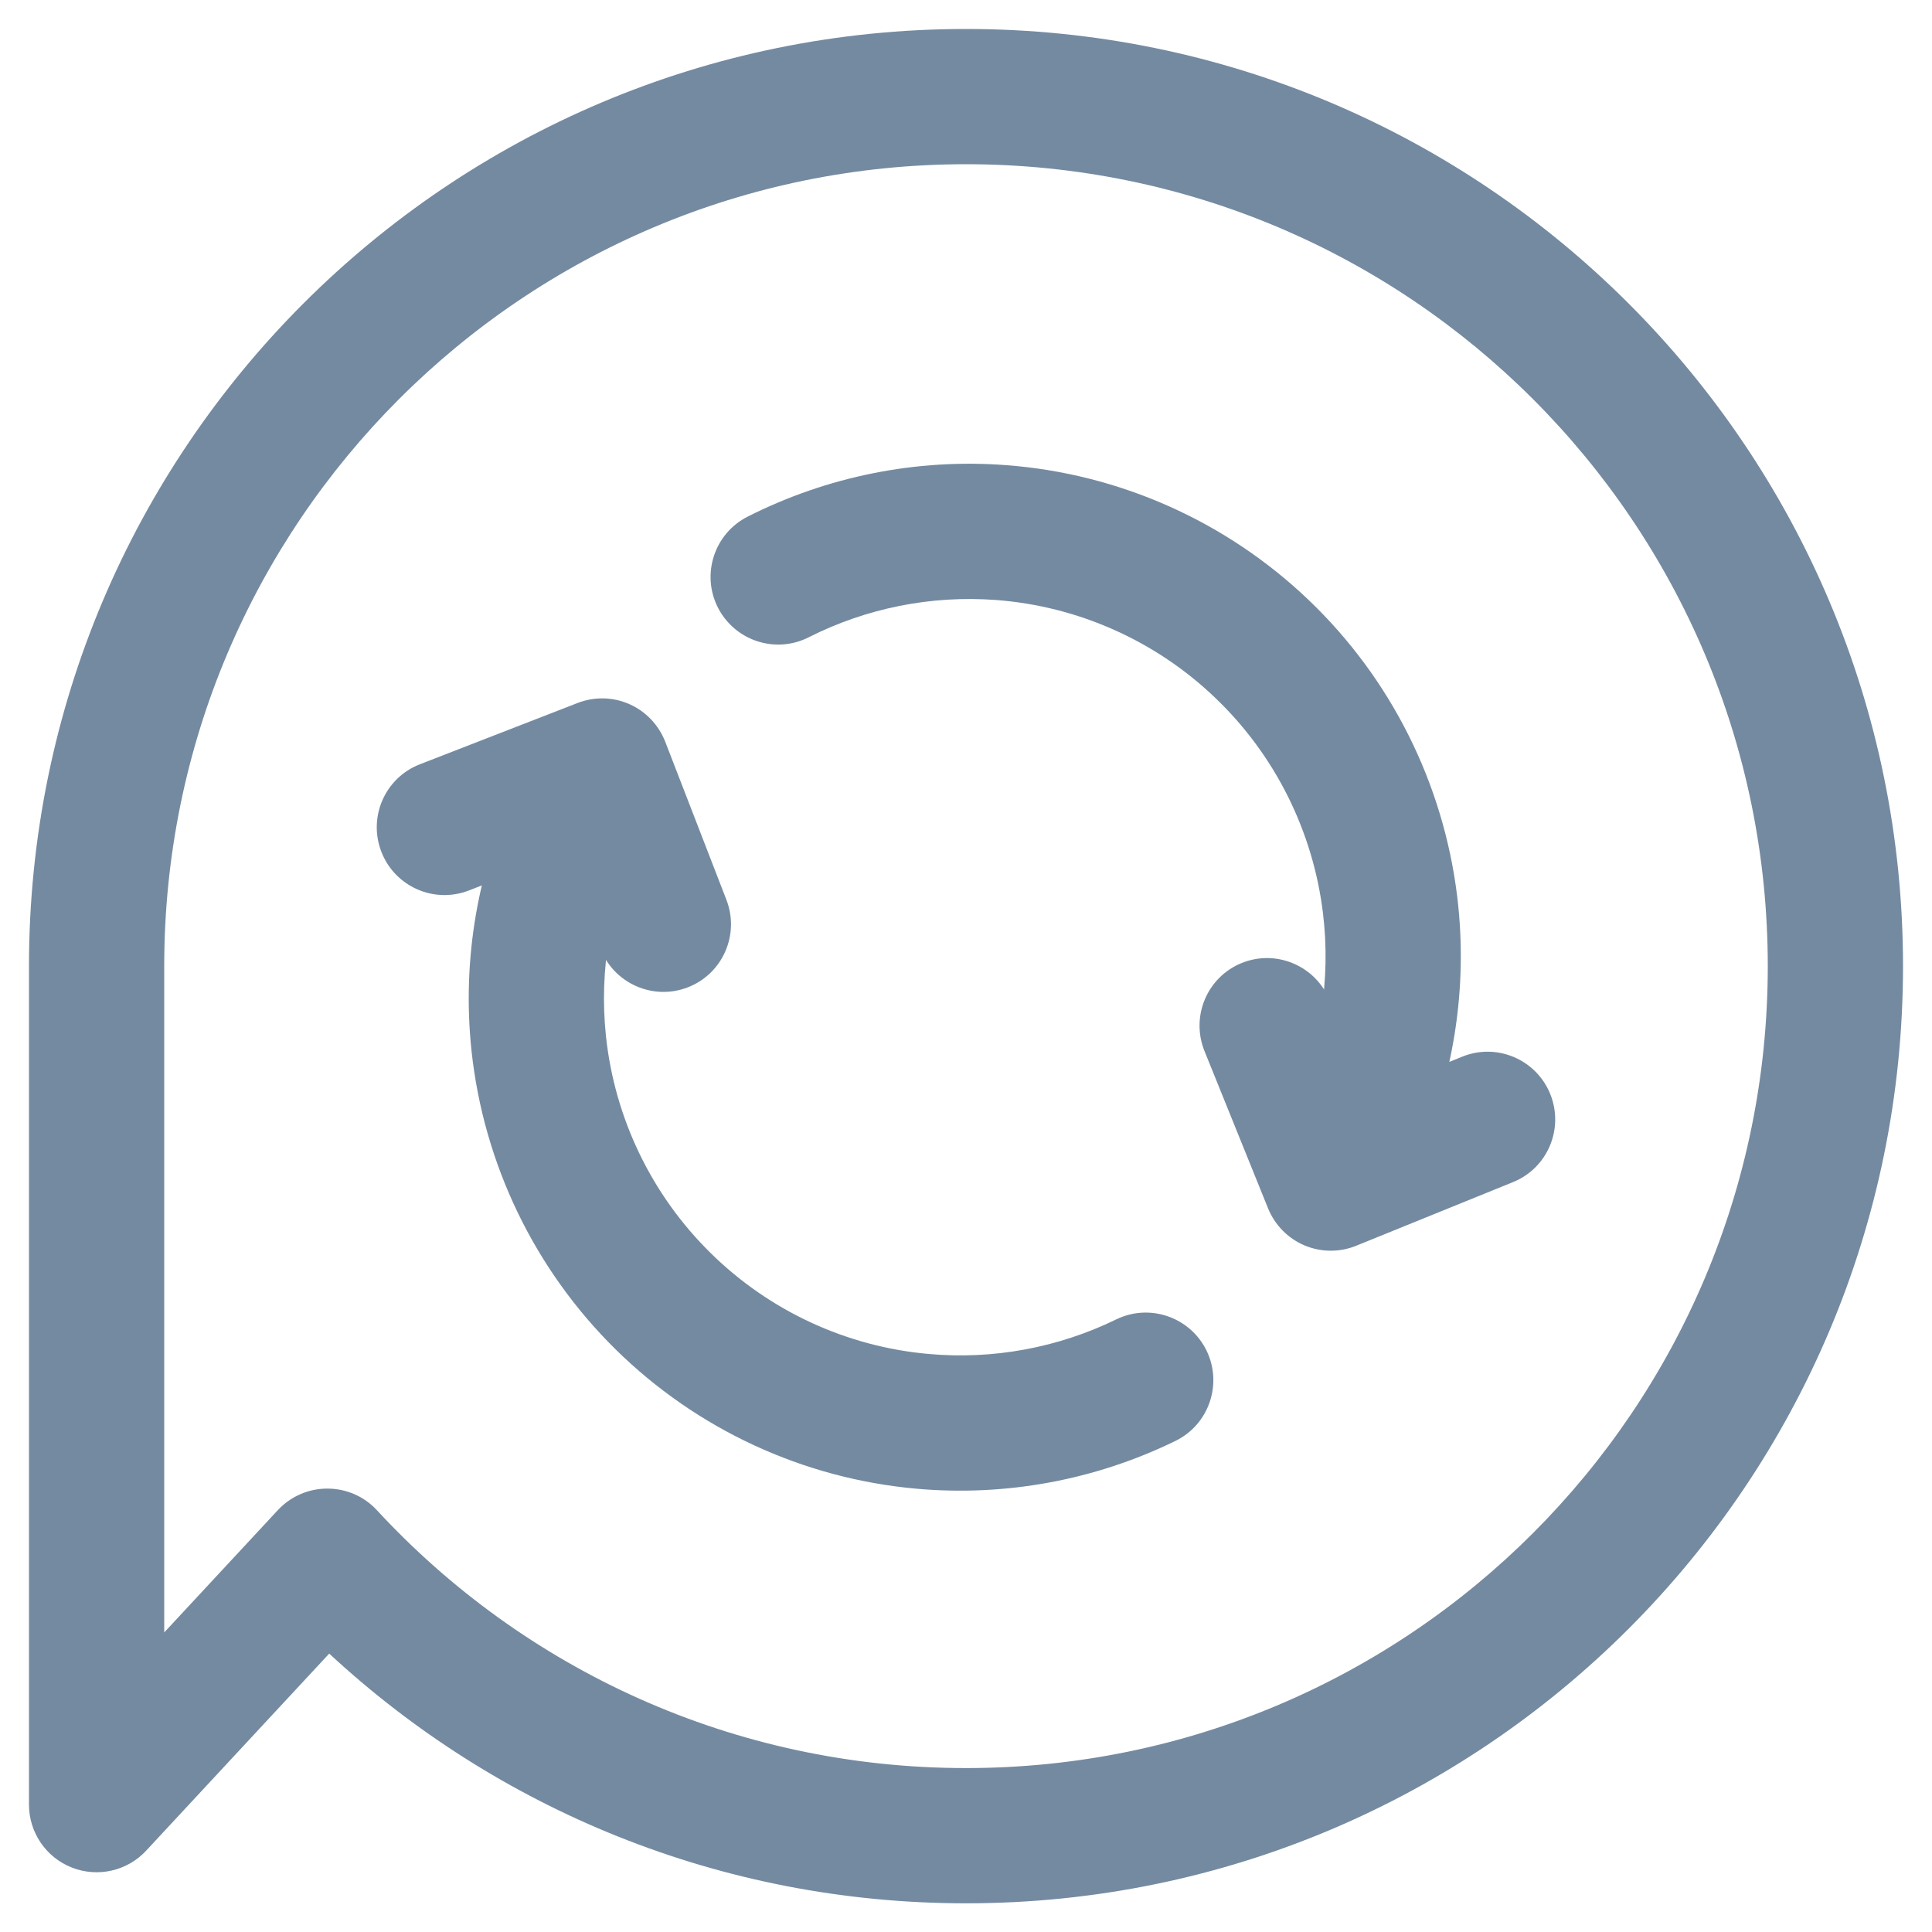 <svg width="20" height="20" viewBox="0 0 20 20" fill="none" xmlns="http://www.w3.org/2000/svg">
<path fill-rule="evenodd" clip-rule="evenodd" d="M10 1.7C5.416 1.7 1.7 5.416 1.7 10.001V16.899L2.876 15.633C3.009 15.49 3.195 15.409 3.39 15.41C3.585 15.41 3.771 15.491 3.903 15.635C5.421 17.276 7.59 18.303 10 18.303C14.584 18.303 18.3 14.586 18.3 10.001C18.3 5.416 14.584 1.7 10 1.7ZM0.3 10.001C0.3 4.643 4.643 0.3 10 0.3C15.357 0.3 19.7 4.643 19.7 10.001C19.7 15.359 15.357 19.703 10 19.703C7.455 19.703 5.138 18.722 3.408 17.118L1.513 19.158C1.317 19.369 1.012 19.438 0.744 19.333C0.476 19.228 0.3 18.969 0.3 18.682V10.001Z" fill="#748AA1"/>
<path fill-rule="evenodd" clip-rule="evenodd" d="M10.309 6.211C9.637 6.161 8.967 6.296 8.372 6.597C8.027 6.772 7.606 6.633 7.431 6.288C7.257 5.944 7.395 5.522 7.74 5.348C8.562 4.932 9.486 4.745 10.413 4.815C11.588 4.903 12.695 5.397 13.547 6.211C14.399 7.025 14.942 8.11 15.085 9.281C15.2 10.229 15.047 11.185 14.65 12.043C14.488 12.394 14.072 12.547 13.721 12.385C13.37 12.222 13.217 11.806 13.38 11.456C13.668 10.833 13.779 10.138 13.695 9.45C13.591 8.601 13.197 7.813 12.579 7.223C11.962 6.632 11.159 6.275 10.309 6.211Z" fill="#748AA1"/>
<path fill-rule="evenodd" clip-rule="evenodd" d="M12.854 9.969C13.213 9.824 13.62 9.998 13.765 10.357L14.161 11.334L15.136 10.939C15.494 10.793 15.902 10.966 16.048 11.325C16.193 11.684 16.021 12.092 15.663 12.237L14.039 12.896C13.867 12.966 13.674 12.964 13.503 12.892C13.332 12.819 13.197 12.681 13.127 12.509L12.469 10.881C12.324 10.522 12.496 10.114 12.854 9.969Z" fill="#748AA1"/>
<path fill-rule="evenodd" clip-rule="evenodd" d="M9.611 14.016C10.282 14.077 10.954 13.951 11.554 13.659C11.901 13.489 12.32 13.634 12.49 13.981C12.659 14.329 12.514 14.748 12.167 14.917C11.339 15.321 10.412 15.494 9.486 15.411C8.313 15.306 7.213 14.796 6.373 13.969C5.534 13.142 5.007 12.05 4.881 10.877C4.78 9.928 4.947 8.974 5.357 8.121C5.524 7.773 5.942 7.626 6.291 7.793C6.639 7.961 6.786 8.379 6.618 8.728C6.321 9.346 6.2 10.039 6.273 10.728C6.364 11.579 6.747 12.372 7.356 12.971C7.965 13.571 8.762 13.94 9.611 14.016Z" fill="#748AA1"/>
<path fill-rule="evenodd" clip-rule="evenodd" d="M7.12 10.221C6.76 10.36 6.355 10.181 6.215 9.82L5.835 8.837L4.854 9.218C4.494 9.358 4.088 9.179 3.948 8.818C3.808 8.457 3.986 8.052 4.346 7.912L5.98 7.277C6.153 7.21 6.345 7.214 6.515 7.289C6.685 7.364 6.818 7.504 6.886 7.677L7.52 9.315C7.659 9.676 7.481 10.081 7.12 10.221Z" fill="#748AA1"/>
</svg>
